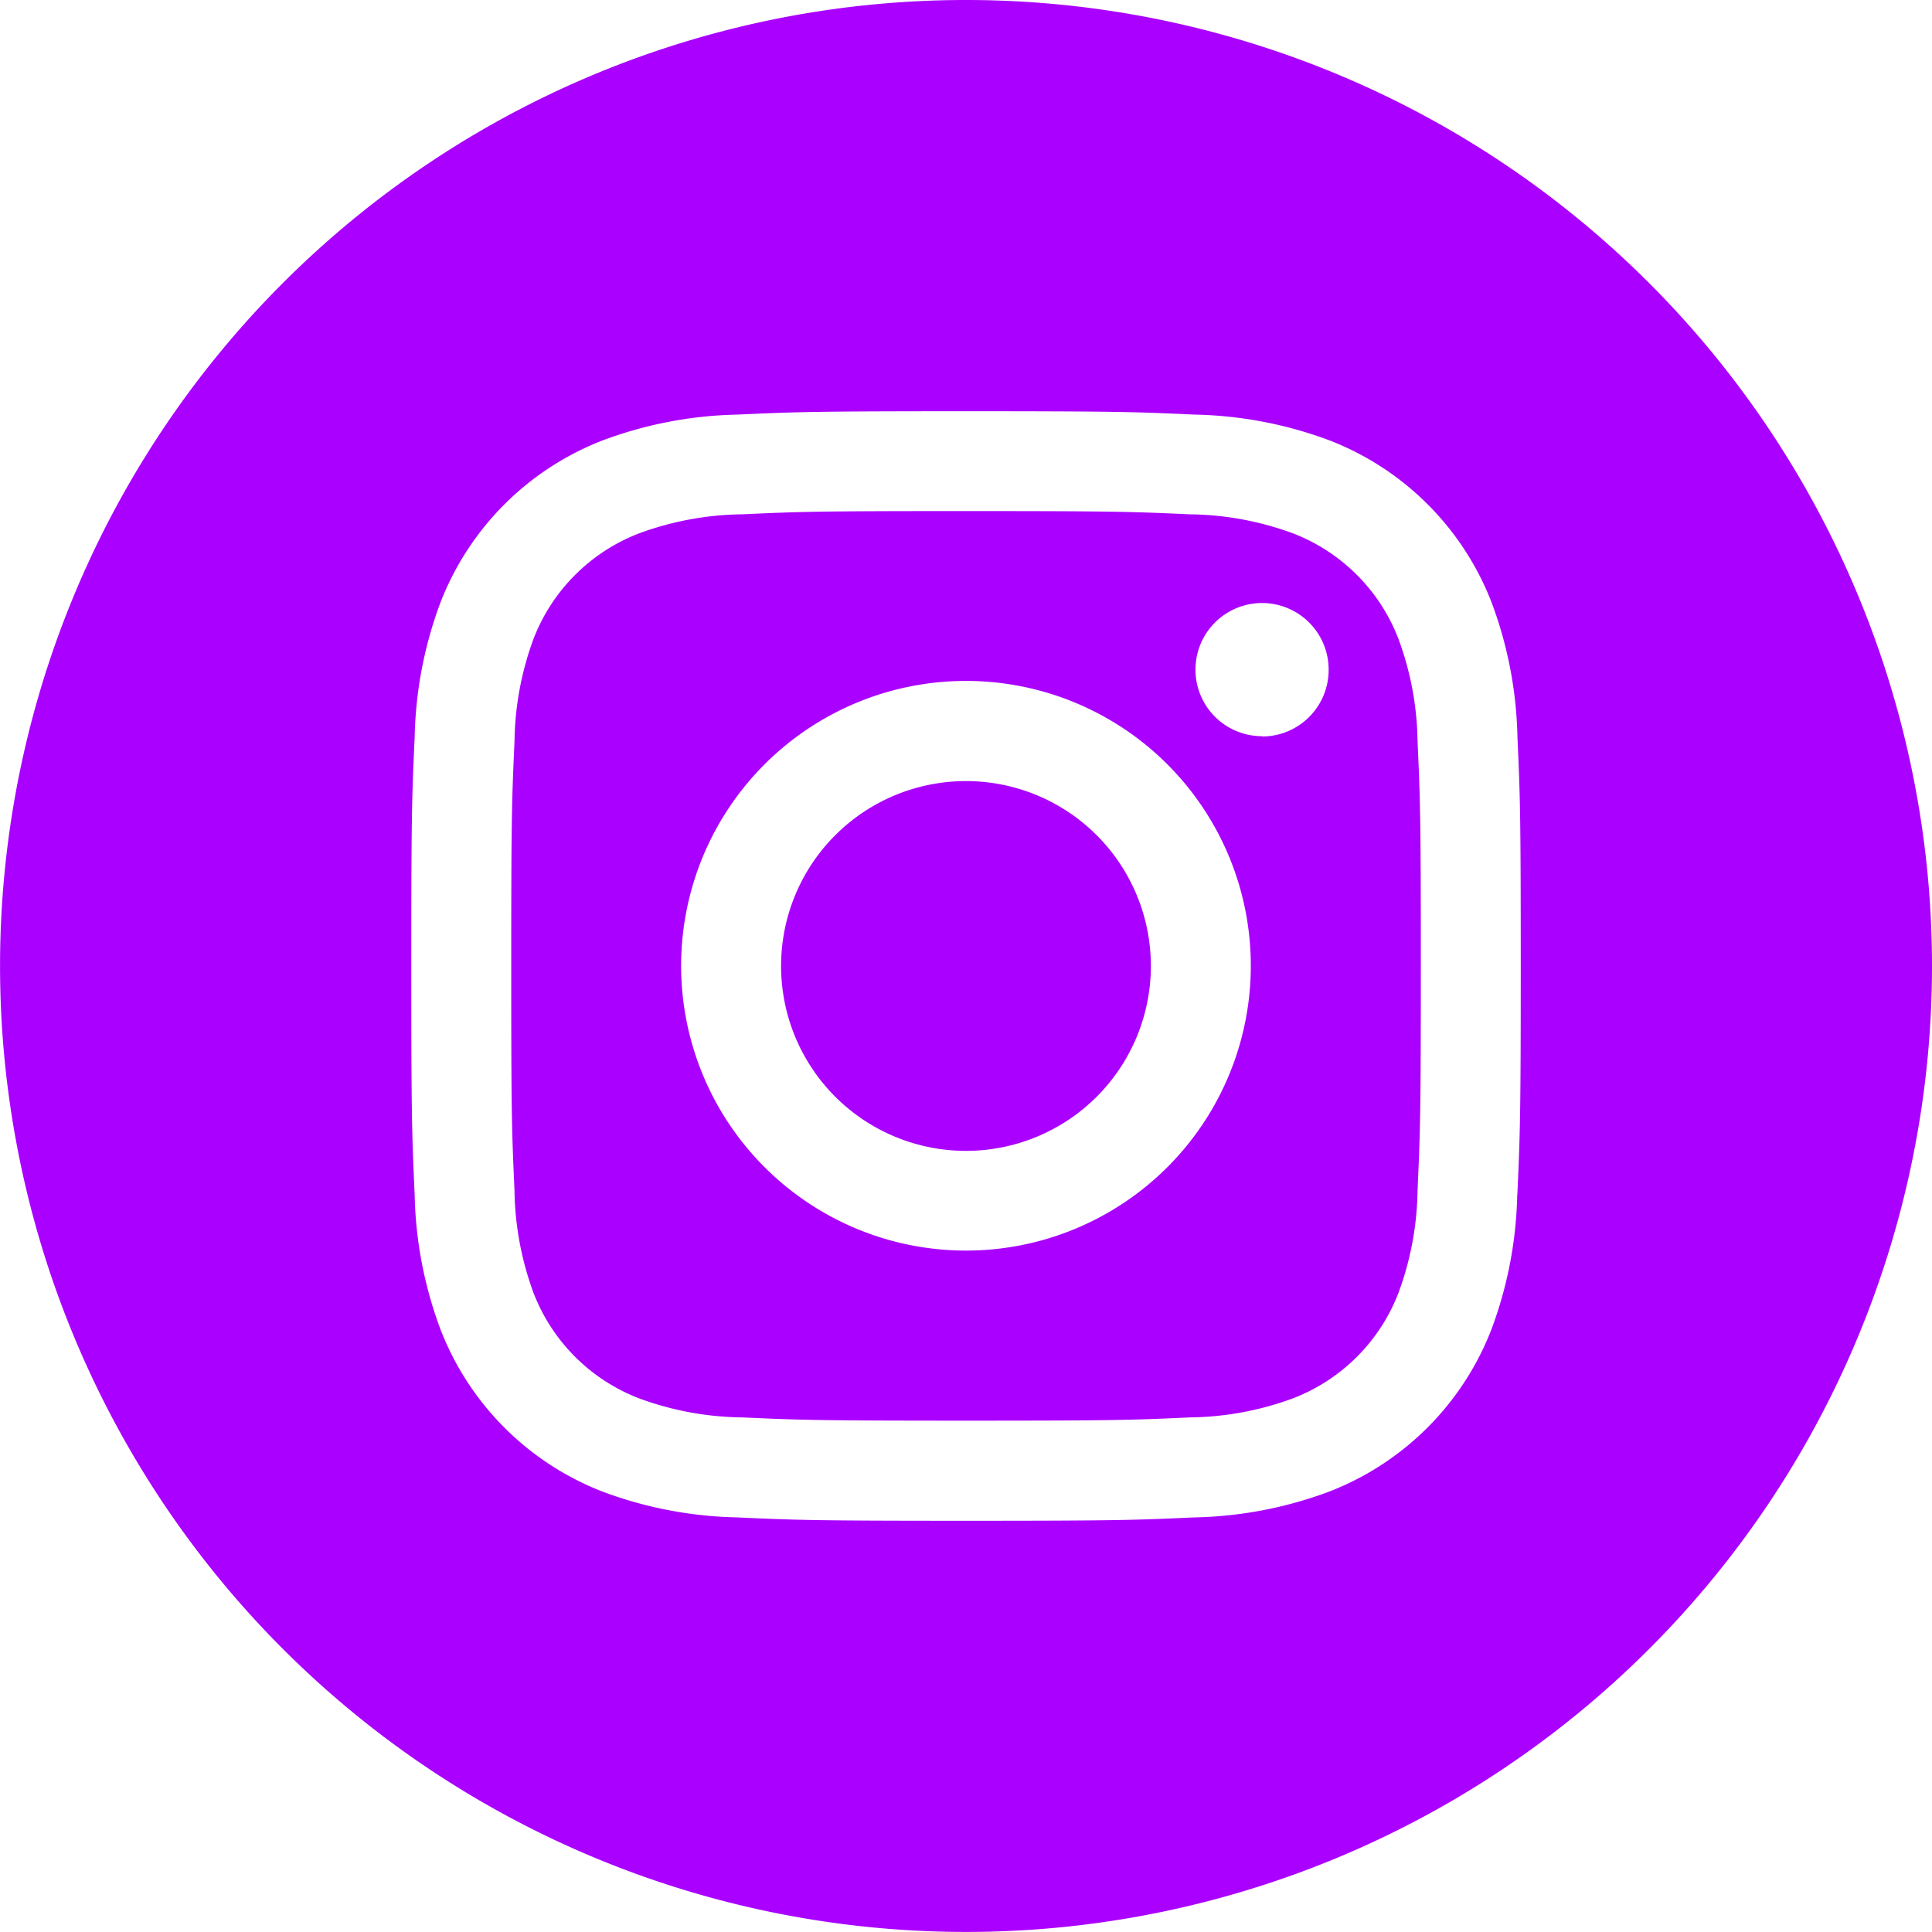 <svg id="instagram" xmlns="http://www.w3.org/2000/svg" width="35.047" height="35.047" viewBox="0 0 35.047 35.047">
  <path id="Path_92" data-name="Path 92" d="M213.708,210.354A3.354,3.354,0,1,1,210.354,207,3.354,3.354,0,0,1,213.708,210.354Zm0,0" transform="translate(-192.831 -192.831)" fill="#a0f"/>
  <path id="Path_93" data-name="Path 93" d="M151.578,137.8a3.332,3.332,0,0,0-1.91-1.91,5.568,5.568,0,0,0-1.868-.346c-1.061-.048-1.379-.059-4.066-.059s-3.005.01-4.066.059a5.571,5.571,0,0,0-1.868.347,3.334,3.334,0,0,0-1.91,1.91,5.569,5.569,0,0,0-.346,1.868c-.048,1.061-.059,1.379-.059,4.066s.01,3,.059,4.066a5.567,5.567,0,0,0,.346,1.868,3.332,3.332,0,0,0,1.91,1.91,5.561,5.561,0,0,0,1.869.347c1.061.048,1.379.059,4.066.059s3.005-.01,4.066-.059a5.56,5.56,0,0,0,1.868-.347,3.332,3.332,0,0,0,1.91-1.91,5.572,5.572,0,0,0,.347-1.868c.048-1.061.059-1.379.059-4.066s-.01-3.005-.059-4.066A5.561,5.561,0,0,0,151.578,137.8Zm-7.844,11.1a5.167,5.167,0,1,1,5.167-5.167A5.167,5.167,0,0,1,143.734,148.9Zm5.371-9.331a1.208,1.208,0,1,1,1.208-1.208A1.208,1.208,0,0,1,149.105,139.574Zm0,0" transform="translate(-126.211 -126.214)" fill="#a0f"/>
  <path id="Path_94" data-name="Path 94" d="M17.523,0A17.523,17.523,0,1,0,35.047,17.523,17.525,17.525,0,0,0,17.523,0Zm10,21.672a7.382,7.382,0,0,1-.468,2.443,5.145,5.145,0,0,1-2.943,2.943,7.388,7.388,0,0,1-2.442.468c-1.073.049-1.416.061-4.149.061s-3.075-.012-4.149-.061a7.388,7.388,0,0,1-2.442-.468A5.145,5.145,0,0,1,7.99,24.114a7.381,7.381,0,0,1-.468-2.442c-.049-1.073-.061-1.416-.061-4.149s.011-3.075.061-4.148a7.383,7.383,0,0,1,.467-2.443,5.149,5.149,0,0,1,2.943-2.943,7.389,7.389,0,0,1,2.443-.468c1.073-.049,1.416-.061,4.149-.061s3.075.012,4.149.061a7.391,7.391,0,0,1,2.443.467,5.146,5.146,0,0,1,2.943,2.943,7.382,7.382,0,0,1,.468,2.443c.049,1.073.06,1.416.06,4.148S27.574,20.6,27.525,21.672Zm0,0" fill="#a0f"/>
</svg>
